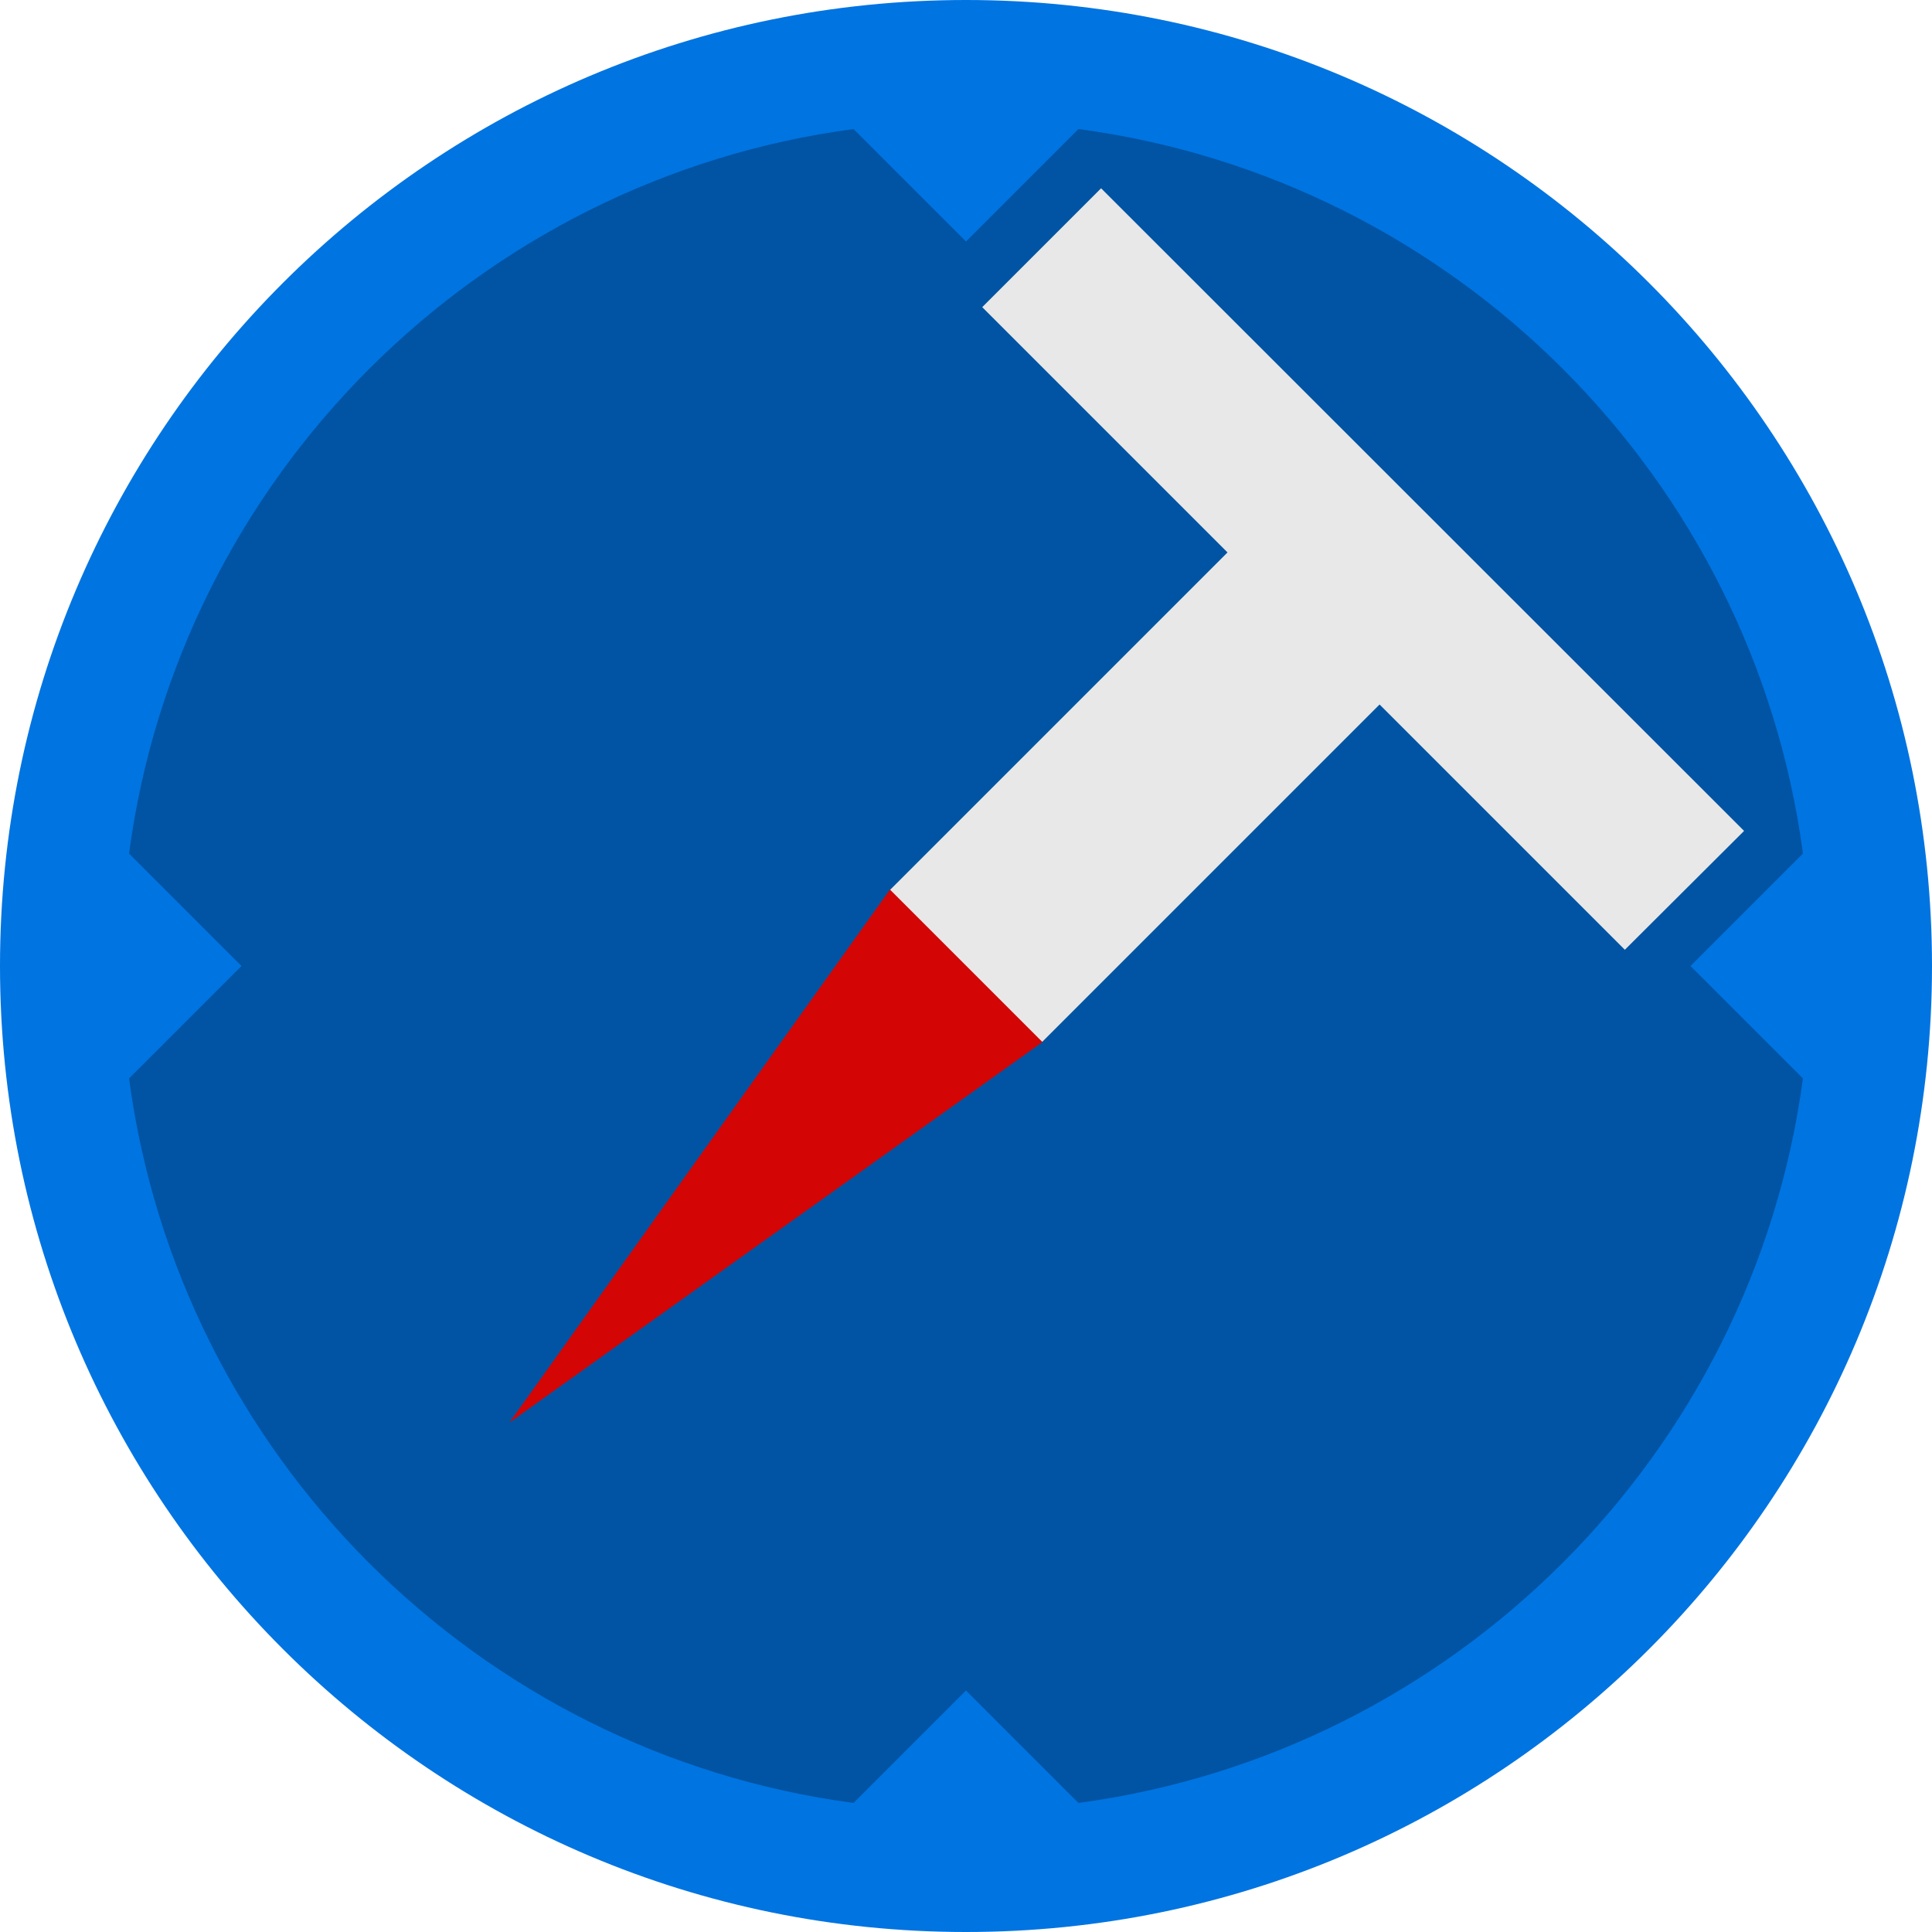 <?xml version="1.0" encoding="utf-8"?>
<!-- Generator: Adobe Illustrator 19.2.1, SVG Export Plug-In . SVG Version: 6.00 Build 0)  -->
<svg version="1.1" id="Layer_1" xmlns="http://www.w3.org/2000/svg" xmlns:xlink="http://www.w3.org/1999/xlink" x="0px" y="0px"
	 viewBox="0 0 512 512" style="enable-background:new 0 0 512 512;" xml:space="preserve">
<style type="text/css">
	.st0{fill:#0054A3;stroke:#002BB5;stroke-miterlimit:10;}
	.st1{fill:#D30505;}
	.st2{fill:#0074E1;}
	.st3{fill:#E8E8E8;}
</style>
<circle class="st0" cx="256" cy="256" r="226.9"/>
<polygon class="st1" points="235.8,235.8 377,135 276.2,276.2 135,377 "/>
<path class="st2" d="M256,0C114.6,0,0,114.6,0,256s114.6,256,256,256s256-114.6,256-256S397.4,0,256,0z M285.8,477.8L256,448
	l-29.8,29.8c-99.7-13.3-178.7-92.3-192-192L64,256l-29.8-29.8c13.3-99.7,92.3-178.7,192-192L256,64l29.8-29.8
	c99.7,13.3,178.7,92.3,192,192L448,256l29.8,29.8C464.4,385.5,385.4,464.4,285.8,477.8z"/>
<polygon class="st3" points="291.8,49.9 260.3,81.4 325.3,146.4 235.9,235.8 276.2,276.1 365.6,186.7 430.6,251.7 462.2,220.2 "/>
</svg>
